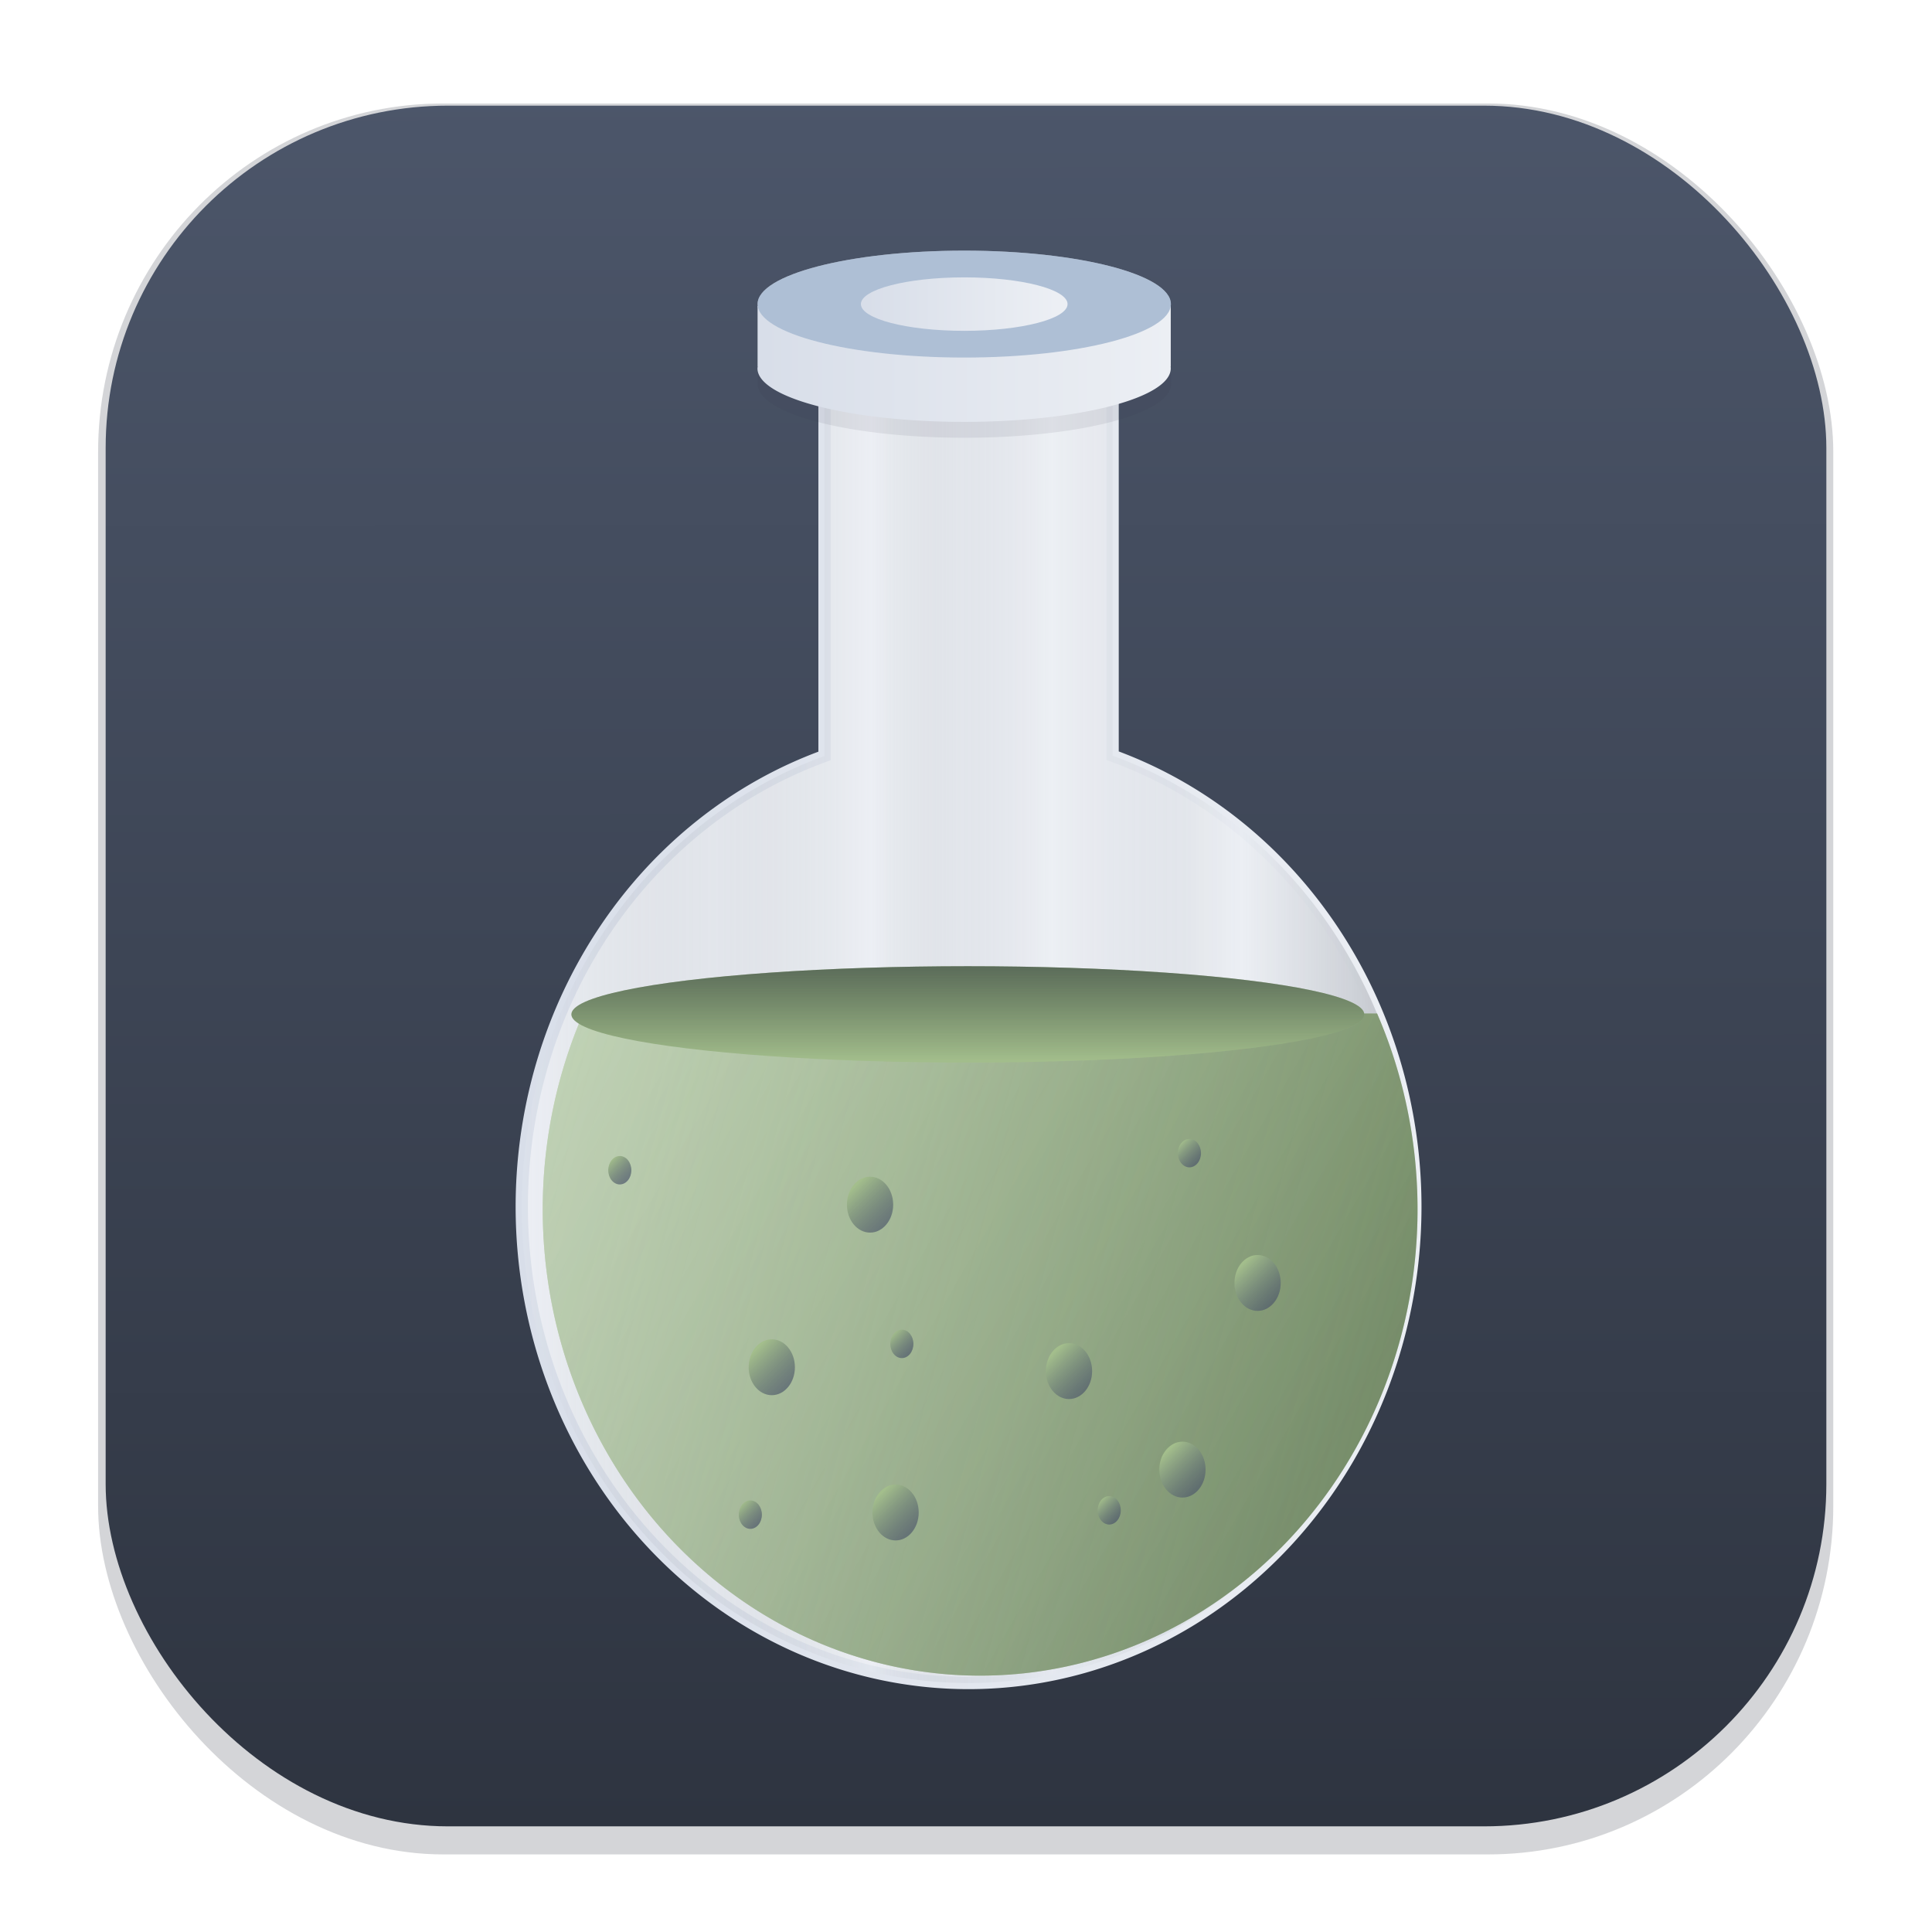 <svg width="64" height="64" version="1.1" viewBox="0 0 16.933 16.933" xmlns="http://www.w3.org/2000/svg" xmlns:xlink="http://www.w3.org/1999/xlink">
 <defs>
  <linearGradient id="linearGradient7332">
   <stop stop-color="#4c566a" stop-opacity=".69" offset="0"/>
   <stop stop-color="#a3be8c" offset="1"/>
  </linearGradient>
  <filter id="filter1178" x="-.048" y="-.048" width="1.096" height="1.096" color-interpolation-filters="sRGB">
   <feGaussianBlur stdDeviation="0.307"/>
  </filter>
  <linearGradient id="linearGradient1340" x1="8.501" x2="8.489" y1="16.007" y2=".794" gradientUnits="userSpaceOnUse">
   <stop stop-color="#2e3440" offset="0"/>
   <stop stop-color="#4c566a" offset="1"/>
  </linearGradient>
  <linearGradient id="linearGradient1623" x1="31.935" x2="31.147" y1="4.697" y2="4.697" gradientTransform="translate(-.211 -1.351)" gradientUnits="userSpaceOnUse">
   <stop stop-color="#eceff4" offset="0"/>
   <stop stop-color="#d8dee9" offset="1"/>
  </linearGradient>
  <linearGradient id="linearGradient2169" x1="32.411" x2="30.713" y1="4.955" y2="4.955" gradientTransform="translate(-.211 -1.351)" gradientUnits="userSpaceOnUse">
   <stop stop-color="#eceff4" offset="0"/>
   <stop stop-color="#d8dee9" offset="1"/>
  </linearGradient>
  <linearGradient id="linearGradient2391" x1="29.399" x2="33.213" y1="7.896" y2="7.896" gradientTransform="translate(.054 -1.575)" gradientUnits="userSpaceOnUse">
   <stop stop-color="#d8dee9" offset="0"/>
   <stop stop-color="#eceff4" offset="1"/>
  </linearGradient>
  <linearGradient id="linearGradient4358" x1="31.279" x2="31.279" y1="6.082" y2="6.492" gradientUnits="userSpaceOnUse">
   <stop stop-color="#2e3440" stop-opacity=".59" offset="0"/>
   <stop stop-color="#2e3440" stop-opacity="0" offset="1"/>
  </linearGradient>
  <linearGradient id="linearGradient4668" x1="31.356" x2="31.356" y1="6.111" y2="6.479" gradientUnits="userSpaceOnUse">
   <stop stop-color="#97b67c" offset="0"/>
   <stop stop-color="#a3be8c" offset="1"/>
  </linearGradient>
  <linearGradient id="linearGradient5698" x1="124.4" x2="112.62" y1="29.628" y2="22.825" gradientUnits="userSpaceOnUse">
   <stop stop-color="#97b67c" offset="0"/>
   <stop stop-color="#a3be8c" offset="1"/>
  </linearGradient>
  <linearGradient id="linearGradient6654" x1="124.29" x2="112.3" y1="30.154" y2="23.231" gradientUnits="userSpaceOnUse">
   <stop stop-color="#2e3440" stop-opacity=".318" offset="0"/>
   <stop stop-color="#2e3440" stop-opacity="0" offset="1"/>
  </linearGradient>
  <linearGradient id="linearGradient6920" x1="111.89" x2="125.5" y1="24.802" y2="28.449" gradientUnits="userSpaceOnUse">
   <stop stop-color="#eceff4" stop-opacity=".395" offset="0"/>
   <stop stop-color="#eceff4" stop-opacity="0" offset="1"/>
  </linearGradient>
  <linearGradient id="linearGradient7610" x1="34.512" x2="34.166" y1="9.319" y2="8.974" gradientTransform="matrix(.431 0 0 .431 17.446 4.253)" gradientUnits="userSpaceOnUse" xlink:href="#linearGradient7332"/>
  <linearGradient id="linearGradient7614" x1="34.512" x2="34.166" y1="9.319" y2="8.974" gradientTransform="matrix(.431 0 0 .431 17.757 3.478)" gradientUnits="userSpaceOnUse" xlink:href="#linearGradient7332"/>
  <linearGradient id="linearGradient7618" x1="34.512" x2="34.166" y1="9.319" y2="8.974" gradientTransform="matrix(.431 0 0 .431 16.974 3.845)" gradientUnits="userSpaceOnUse" xlink:href="#linearGradient7332"/>
  <linearGradient id="linearGradient7622" x1="34.512" x2="34.166" y1="9.319" y2="8.974" gradientTransform="matrix(.431 0 0 .431 16.254 4.431)" gradientUnits="userSpaceOnUse" xlink:href="#linearGradient7332"/>
  <linearGradient id="linearGradient7626" x1="34.512" x2="34.166" y1="9.319" y2="8.974" gradientTransform="matrix(.431 0 0 .431 15.74 3.829)" gradientUnits="userSpaceOnUse" xlink:href="#linearGradient7332"/>
  <linearGradient id="linearGradient7630" x1="34.512" x2="34.166" y1="9.319" y2="8.974" gradientTransform="matrix(.431 0 0 .431 16.149 3.153)" gradientUnits="userSpaceOnUse" xlink:href="#linearGradient7332"/>
  <linearGradient id="linearGradient7634" x1="34.512" x2="34.166" y1="9.319" y2="8.974" gradientTransform="matrix(.217 0 0 .217 24.483 6.372)" gradientUnits="userSpaceOnUse" xlink:href="#linearGradient7332"/>
  <linearGradient id="linearGradient7638" x1="34.512" x2="34.166" y1="9.319" y2="8.974" gradientTransform="matrix(.217 0 0 .217 23.622 5.68)" gradientUnits="userSpaceOnUse" xlink:href="#linearGradient7332"/>
  <linearGradient id="linearGradient7642" x1="34.512" x2="34.166" y1="9.319" y2="8.974" gradientTransform="matrix(.217 0 0 .217 22.451 4.96)" gradientUnits="userSpaceOnUse" xlink:href="#linearGradient7332"/>
  <linearGradient id="linearGradient7646" x1="34.512" x2="34.166" y1="9.319" y2="8.974" gradientTransform="matrix(.217 0 0 .217 22.993 6.39)" gradientUnits="userSpaceOnUse" xlink:href="#linearGradient7332"/>
  <linearGradient id="linearGradient7650" x1="34.512" x2="34.166" y1="9.319" y2="8.974" gradientTransform="matrix(.217 0 0 .217 24.816 4.889)" gradientUnits="userSpaceOnUse" xlink:href="#linearGradient7332"/>
  <linearGradient id="linearGradient8578" x1="33.208" x2="29.525" y1="7.092" y2="7.092" gradientUnits="userSpaceOnUse">
   <stop stop-color="#2e3440" stop-opacity=".25" offset="0"/>
   <stop stop-color="#3a404b" stop-opacity="0" offset=".194"/>
   <stop stop-color="#2e3440" stop-opacity=".05" offset=".258"/>
   <stop stop-color="#eceff4" stop-opacity=".1" offset=".408"/>
   <stop stop-color="#2e3440" stop-opacity=".05" offset=".513"/>
   <stop stop-color="#eceff4" stop-opacity=".15" offset=".611"/>
   <stop stop-color="#2e3440" stop-opacity=".05" offset=".789"/>
   <stop stop-color="#eceff4" stop-opacity=".15" offset="1"/>
  </linearGradient>
  <filter id="filter11584" x="-.157" y="-.562" width="1.315" height="2.124" color-interpolation-filters="sRGB">
   <feGaussianBlur stdDeviation="0.113"/>
  </filter>
 </defs>
 <g stroke-linecap="round" stroke-linejoin="round">
  <rect transform="matrix(.991 0 0 1 .073 .002)" x=".794" y=".905" width="15.346" height="15.346" rx="3.053" ry="3.053" fill="#2e3440" filter="url(#filter1178)" opacity=".45" stroke-width="1.249" style="mix-blend-mode:normal"/>
  <rect x=".926" y=".926" width="15.081" height="15.081" rx="3" ry="3" fill="url(#linearGradient1340)" stroke-width="1.227"/>
  <rect x=".012" y=".006" width="16.924" height="16.927" fill="none" opacity=".15" stroke-width="1.052"/>
 </g>
 <g transform="matrix(2.111 0 0 2.111 -57.712 -4.396)" fill-rule="evenodd">
  <path d="m30.762 3.574v1.647a1.855 1.978 0 0 0-1.257 1.871 1.855 1.978 0 0 0 1.855 1.978 1.855 1.978 0 0 0 1.855-1.978 1.855 1.978 0 0 0-1.257-1.872v-1.646z" fill="#eceff4" fill-opacity=".998" stroke="url(#linearGradient2391)" stroke-width=".051"/>
  <path d="m30.762 3.574v1.647a1.855 1.978 0 0 0-1.257 1.871 1.855 1.978 0 0 0 1.855 1.978 1.855 1.978 0 0 0 1.855-1.978 1.855 1.978 0 0 0-1.257-1.872v-1.646z" fill="url(#linearGradient8578)"/>
  <g transform="translate(-.211 -1.286)" fill="#2e3440" filter="url(#filter11584)" opacity=".087">
   <g stroke-width=".328">
    <path d="m30.696 4.705v0.251h5.29e-4a0.858 0.222 0 0 0-0.001 0.008 0.858 0.222 0 0 0 0.858 0.222 0.858 0.222 0 0 0 0.858-0.222 0.858 0.222 0 0 0-5.29e-4 -0.008h5.29e-4v-0.251z"/>
    <ellipse cx="31.553" cy="4.696" rx=".858" ry=".222"/>
    <ellipse cx="31.553" cy="4.696" rx=".858" ry=".222" opacity=".43"/>
   </g>
   <ellipse cx="31.553" cy="4.696" rx=".429" ry=".111" stroke-width=".164"/>
  </g>
  <g stroke-width=".328">
   <path d="m30.484 3.353v0.251h5.29e-4a0.858 0.222 0 0 0-0.001 0.008 0.858 0.222 0 0 0 0.858 0.222 0.858 0.222 0 0 0 0.858-0.222 0.858 0.222 0 0 0-5.29e-4 -0.008h5.29e-4v-0.251z" fill="url(#linearGradient2169)"/>
   <ellipse cx="31.342" cy="3.345" rx=".858" ry=".222" fill="#eceff4"/>
   <ellipse cx="31.342" cy="3.345" rx=".858" ry=".222" fill="#5e81ac" opacity=".43"/>
  </g>
  <ellipse cx="31.342" cy="3.345" rx=".429" ry=".111" fill="url(#linearGradient1623)" stroke-width=".164"/>
  <g stroke-width="1.357">
   <path transform="scale(.265)" d="m124.74 23.737a6.853 7.305 0 0 1 0.634 3.069 6.853 7.305 0 0 1-6.853 7.305 6.853 7.305 0 0 1-6.853-7.305 6.853 7.305 0 0 1 0.635-3.071" fill="url(#linearGradient5698)"/>
   <path transform="scale(.265)" d="m124.74 23.737a6.853 7.305 0 0 1 0.634 3.069 6.853 7.305 0 0 1-6.853 7.305 6.853 7.305 0 0 1-6.853-7.305 6.853 7.305 0 0 1 0.635-3.071" fill="url(#linearGradient6654)"/>
   <path transform="scale(.265)" d="m124.74 23.737a6.853 7.305 0 0 1 0.634 3.069 6.853 7.305 0 0 1-6.853 7.305 6.853 7.305 0 0 1-6.853-7.305 6.853 7.305 0 0 1 0.635-3.071" fill="url(#linearGradient6920)"/>
  </g>
  <ellipse cx="31.357" cy="6.294" rx="1.646" ry=".2" fill="url(#linearGradient4668)" stroke-width=".325"/>
  <ellipse cx="31.357" cy="6.294" rx="1.646" ry=".2" fill="url(#linearGradient4358)" stroke-width=".325"/>
  <g stroke-width=".114">
   <ellipse cx="32.248" cy="8.184" rx=".096" ry=".116" fill="url(#linearGradient7610)"/>
   <ellipse cx="32.56" cy="7.409" rx=".096" ry=".116" fill="url(#linearGradient7614)"/>
   <ellipse cx="31.777" cy="7.775" rx=".096" ry=".116" fill="url(#linearGradient7618)"/>
   <ellipse cx="31.057" cy="8.362" rx=".096" ry=".116" fill="url(#linearGradient7622)"/>
   <ellipse cx="30.543" cy="7.759" rx=".096" ry=".116" fill="url(#linearGradient7626)"/>
   <ellipse cx="30.951" cy="7.084" rx=".096" ry=".116" fill="url(#linearGradient7630)"/>
  </g>
  <g stroke-width=".057">
   <ellipse cx="31.944" cy="8.353" rx=".048" ry=".059" fill="url(#linearGradient7634)"/>
   <ellipse cx="31.083" cy="7.662" rx=".048" ry=".059" fill="url(#linearGradient7638)"/>
   <ellipse cx="29.912" cy="6.941" rx=".048" ry=".059" fill="url(#linearGradient7642)"/>
   <ellipse cx="30.454" cy="8.371" rx=".048" ry=".059" fill="url(#linearGradient7646)"/>
   <ellipse cx="32.277" cy="6.87" rx=".048" ry=".059" fill="url(#linearGradient7650)"/>
  </g>
 </g>
</svg>

